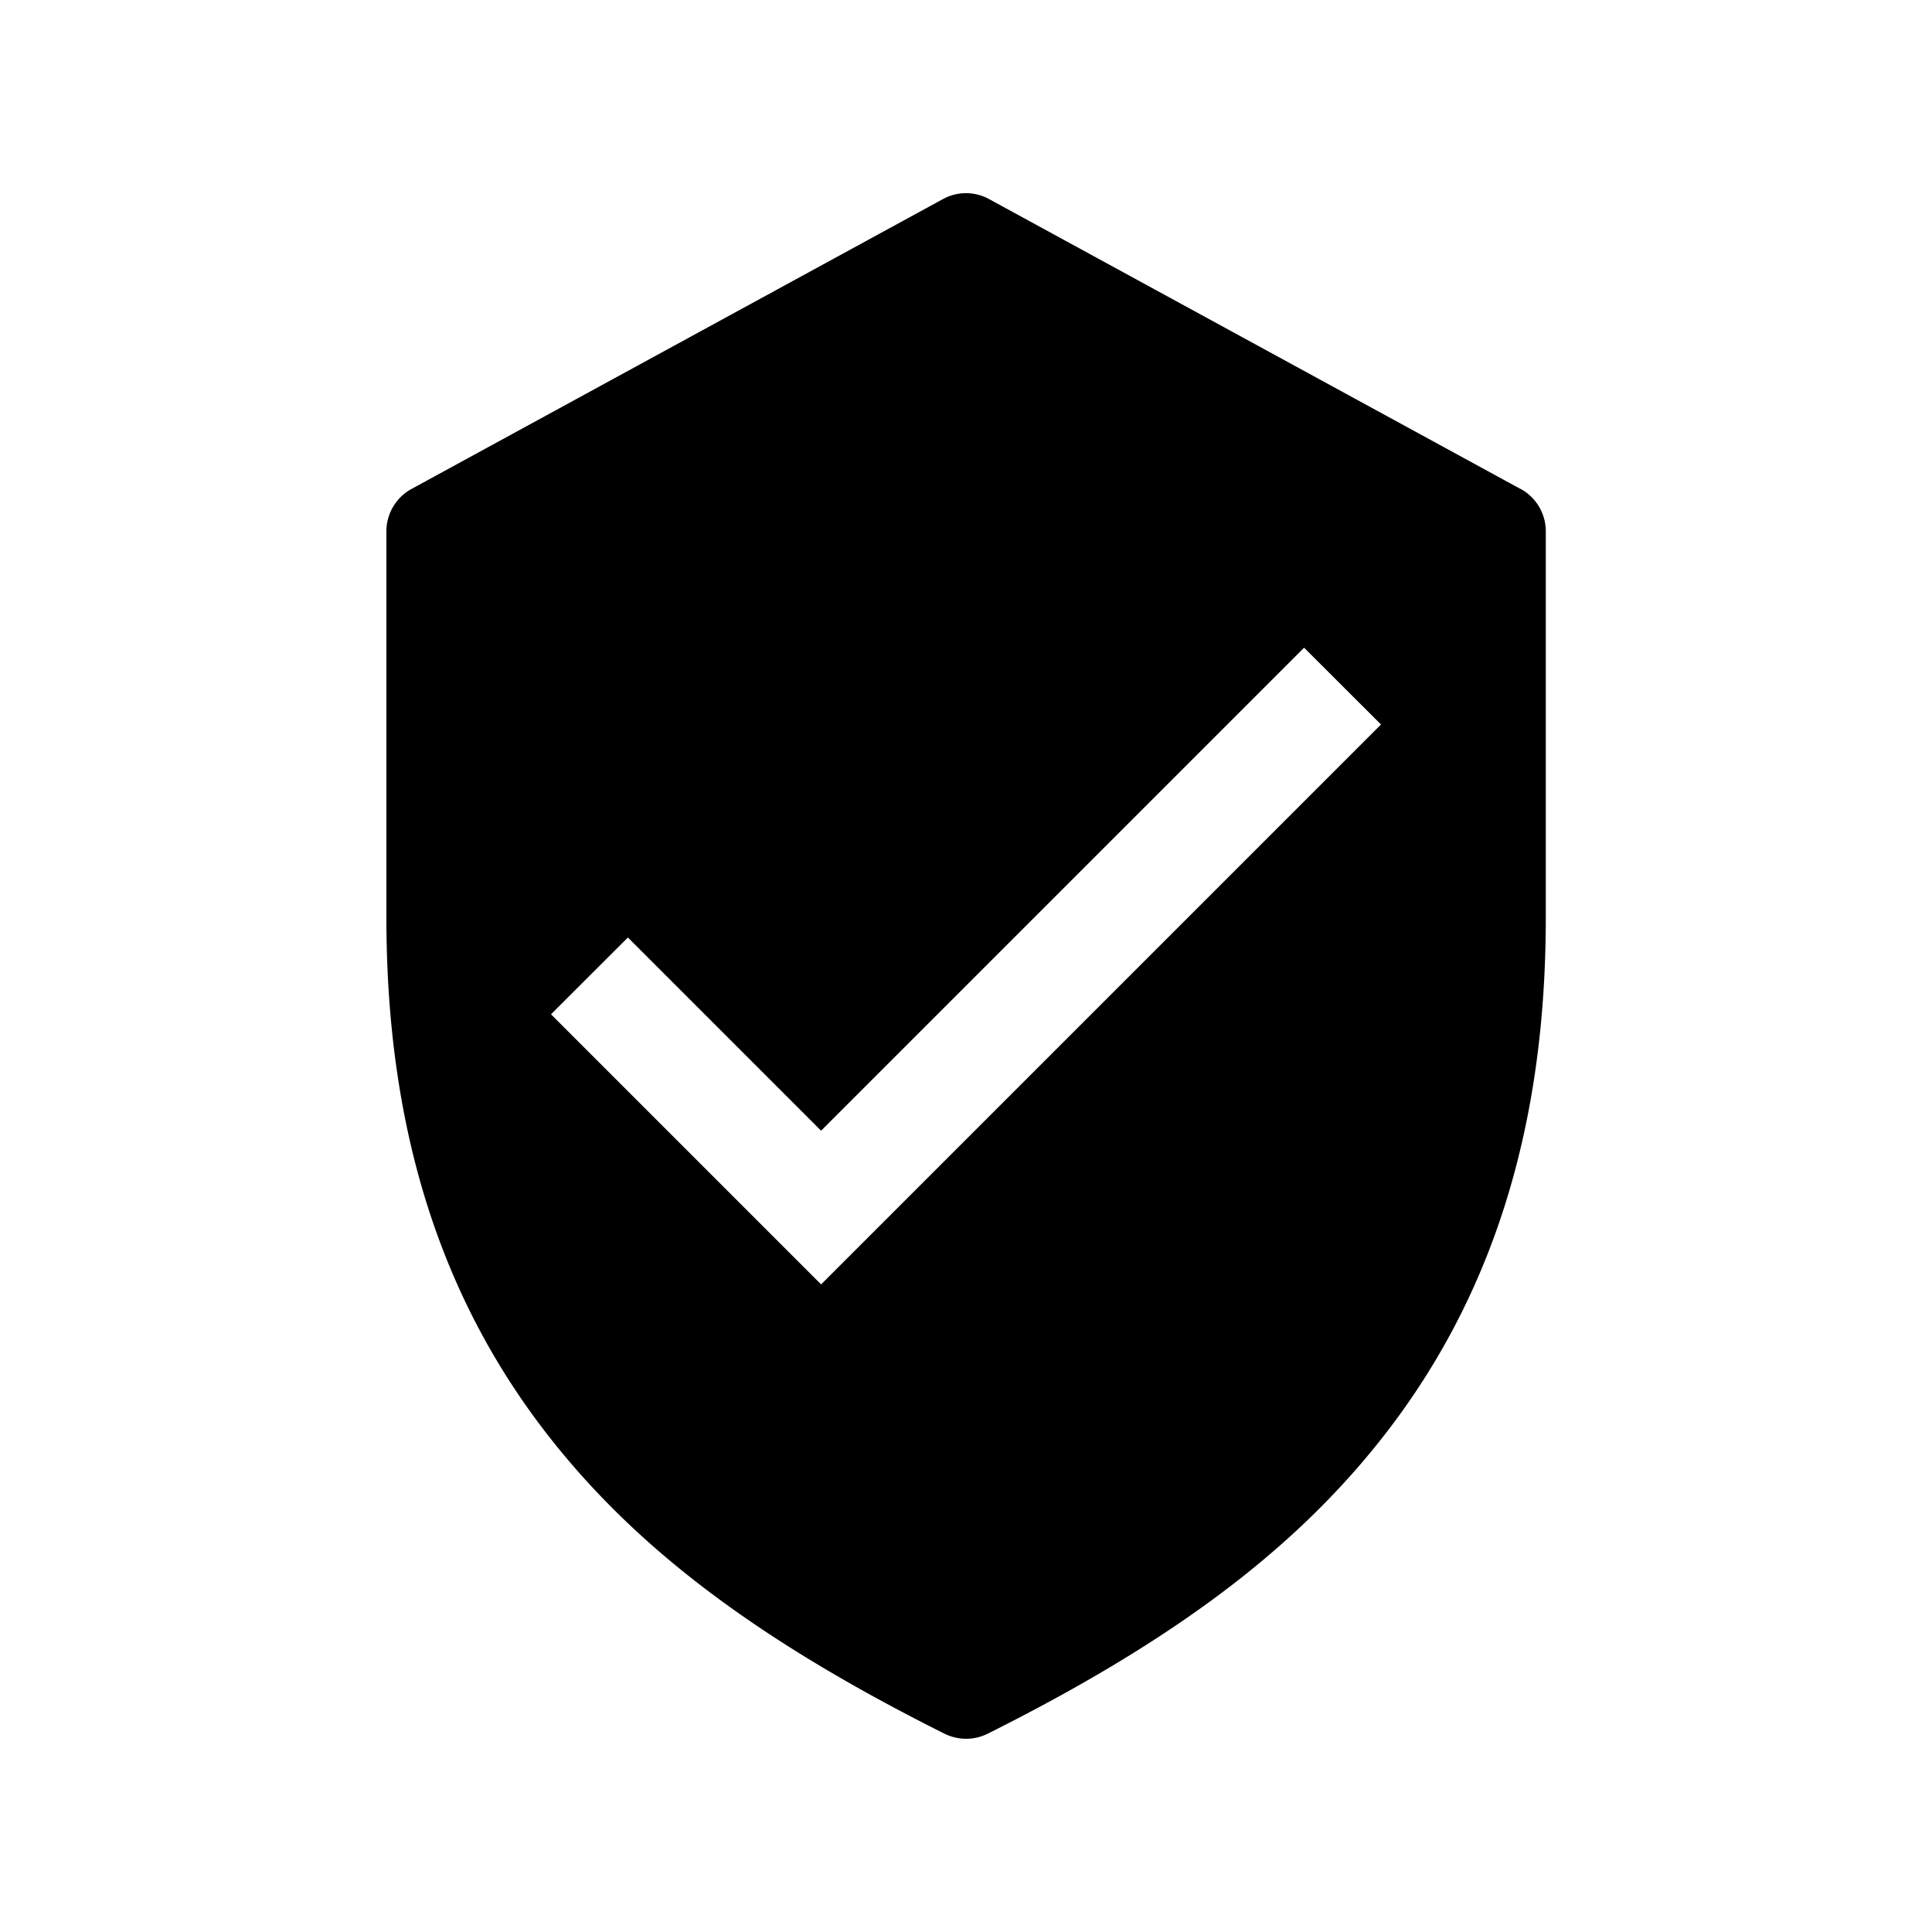 <svg xmlns="http://www.w3.org/2000/svg" aria-hidden="true" viewBox="-2 -2 20 20" fill="currentColor">
  <path d="M13.739 3.061l-5.5-3a.497.497 0 00-.478 0l-5.5 3A.5.5 0 002 3.5v4c0 2.2.567 3.978 1.735 5.437.912 1.14 2.159 2.068 4.042 3.01a.502.502 0 00.448 0c1.883-.942 3.13-1.87 4.042-3.01 1.167-1.459 1.735-3.238 1.735-5.437v-4a.5.5 0 00-.261-.439zM6.5 11.296L3.704 8.5l.796-.795 2 2 5-5 .796.795-5.795 5.795z"/>
</svg>
